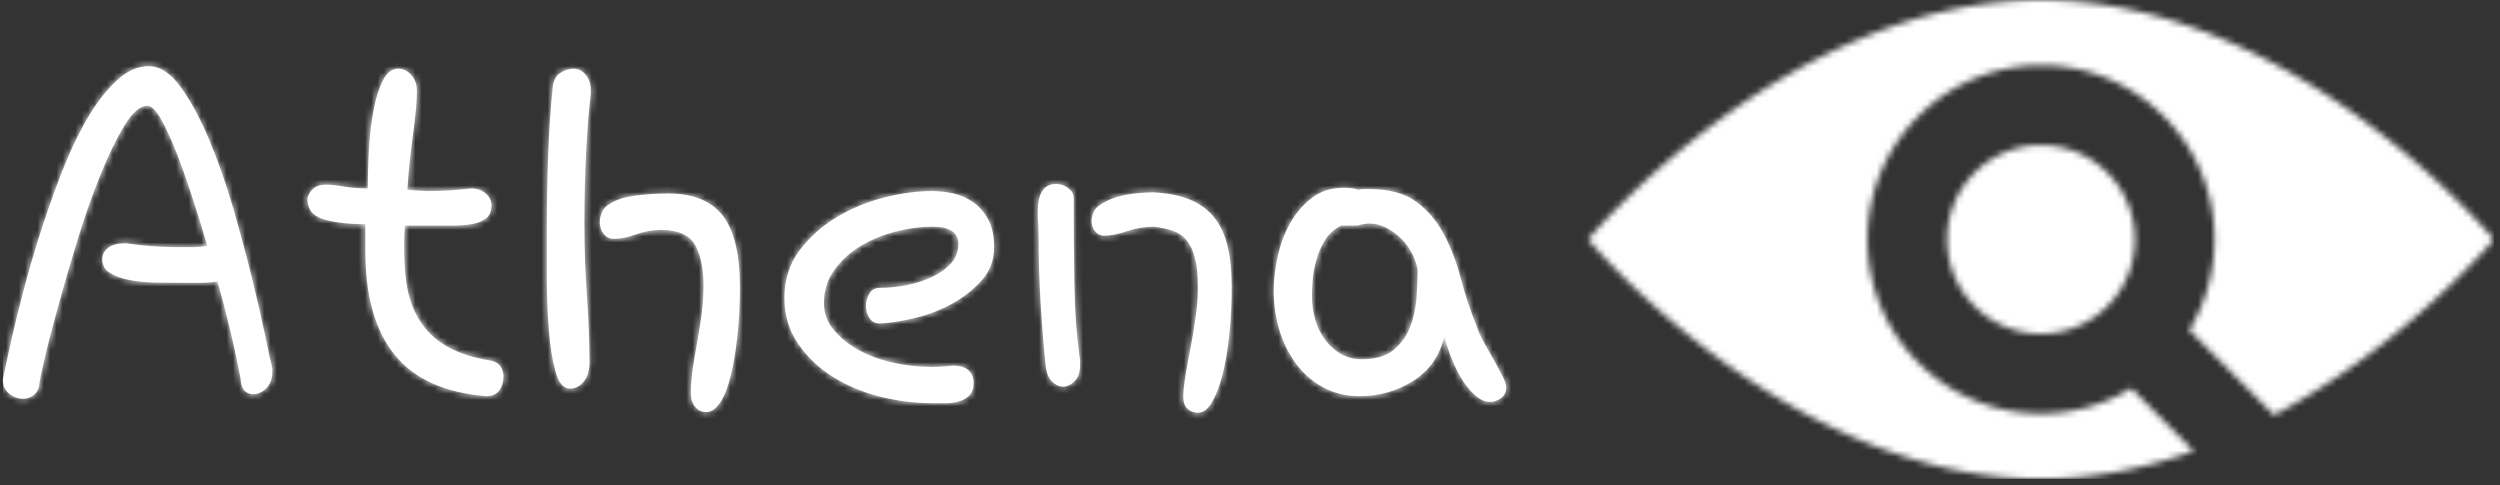 <svg xmlns="http://www.w3.org/2000/svg" version="1.1" xmlns:xlink="http://www.w3.org/1999/xlink" xmlns:svgjs="http://svgjs.dev/svgjs" width="2000" height="388" viewBox="0 0 2000 388"><rect x="0" y="0" width="2000" height="388" fill="#333333" stroke="none"/><g transform="matrix(1,0,0,1,-1.212,-2.431)"><svg viewBox="0 0 396 77" data-background-color="#ffffff" preserveAspectRatio="xMidYMid meet" height="388" width="2000" xmlns="http://www.w3.org/2000/svg" xmlns:xlink="http://www.w3.org/1999/xlink"><g id="tight-bounds" transform="matrix(1,0,0,1,0.24,0.482)"><svg viewBox="0 0 395.52 76.035" height="76.035" width="395.52"><g><svg viewBox="0 0 395.52 76.035" height="76.035" width="395.52"><g><svg viewBox="0 0 655.418 125.998" height="76.035" width="395.52"><g transform="matrix(1,0,0,1,0,17.414)"><svg viewBox="0 0 395.52 91.171" height="91.171" width="395.52"><g id="textblocktransform"><svg viewBox="0 0 395.52 91.171" height="91.171" width="395.52" id="textblock"><g><svg viewBox="0 0 395.52 91.171" height="91.171" width="395.52"><g transform="matrix(1,0,0,1,0,0)"><svg width="395.52" viewBox="1.32 -25.34 115.22 26.56" height="91.171" data-palette-color="#001f3f"><path d="M19.53-1.42L19.53-1.42Q19.43-2.05 18.97-4.13 18.51-6.2 17.77-8.84L17.77-8.84Q17.09-8.74 16.41-8.74 15.72-8.74 14.99-8.74L14.99-8.74Q14.01-8.74 12.94-8.76 11.87-8.79 10.99-8.96 10.11-9.13 9.52-9.5 8.94-9.86 8.94-10.55L8.94-10.55Q8.94-11.08 9.4-11.43 9.86-11.77 10.74-11.77L10.74-11.77Q12.7-11.47 14.65-11.47L14.65-11.47Q15.23-11.47 15.82-11.47 16.41-11.47 16.99-11.57L16.99-11.57Q16.41-13.57 15.77-15.5 15.14-17.43 14.53-18.95 13.92-20.46 13.38-21.39 12.84-22.31 12.4-22.31L12.4-22.31Q11.57-22.31 10.64-20.8 9.72-19.29 8.79-16.99 7.86-14.7 7.03-11.99 6.2-9.28 5.54-6.88 4.88-4.49 4.49-2.81 4.1-1.12 4.1-0.83L4.1-0.83Q4-0.34 3.64-0.1 3.27 0.15 2.88 0.15L2.88 0.15Q2.29 0.15 1.81-0.24 1.32-0.63 1.32-1.32L1.32-1.32Q2.69-8.06 4.44-13.33L4.44-13.33Q5.18-15.58 6.05-17.75 6.93-19.92 7.96-21.61 8.98-23.29 10.13-24.32 11.28-25.34 12.5-25.34L12.5-25.34Q13.77-25.34 14.92-23.78 16.06-22.22 17.09-19.8 18.12-17.38 18.95-14.53 19.78-11.67 20.41-9.11 21.04-6.54 21.44-4.61 21.83-2.69 21.97-2.2L21.97-2.2 21.97-1.9Q21.97-1.12 21.51-0.66 21.04-0.2 20.51-0.2L20.51-0.2Q20.12-0.2 19.85-0.46 19.58-0.73 19.53-1.42ZM38.38-0.05L38.38-0.05Q33.59-0.44 31.35-3.22 29.1-6.01 29.1-11.18L29.1-11.18 29.1-13.23Q27.19-13.23 25.93-13.6 24.66-13.96 24.66-15.19L24.66-15.19Q24.75-15.63 25.1-15.94 25.44-16.26 26.07-16.26L26.07-16.26Q26.66-16.26 27.49-16.11 28.32-15.97 29.29-15.97L29.29-15.97Q29.29-17.53 29.39-19.17 29.49-20.8 29.76-22.12 30.03-23.44 30.47-24.29 30.91-25.15 31.64-25.15L31.64-25.15Q32.18-25.15 32.61-24.68 33.05-24.22 33.05-23.44L33.05-23.44Q33.05-22.22 32.76-20.17 32.47-18.12 32.32-15.87L32.32-15.87Q32.71-15.82 33.13-15.8 33.54-15.77 33.98-15.77L33.98-15.77Q34.76-15.77 35.57-15.82 36.37-15.87 37.2-15.97L37.2-15.97Q37.89-15.97 38.33-15.58 38.77-15.19 38.77-14.7L38.77-14.7Q38.77-14.01 38.38-13.7 37.99-13.38 37.38-13.26 36.77-13.13 35.96-13.13 35.15-13.13 34.37-13.13L34.37-13.13 32.13-13.13Q32.08-12.6 32.08-12.11 32.08-11.62 32.08-11.13L32.08-11.13Q32.08-9.38 32.39-7.98 32.71-6.59 33.49-5.52 34.27-4.44 35.54-3.76 36.81-3.08 38.67-2.78L38.67-2.78Q39.21-2.69 39.45-2.34 39.69-2 39.69-1.56L39.69-1.56Q39.69-0.98 39.38-0.51 39.06-0.05 38.38-0.05ZM47.85-14.79L47.85-14.79Q48.48-15.23 49.73-15.41 50.97-15.58 52.34-15.58L52.34-15.58Q55.17-15.58 56.49-13.89 57.81-12.21 57.81-8.35L57.81-8.35Q57.81-6.35 57.61-4.61 57.42-2.88 57.1-1.59 56.78-0.29 56.29 0.44 55.81 1.17 55.22 1.17L55.22 1.17Q54.73 1.17 54.39 0.78 54.05 0.39 54.05-0.29L54.05-0.29Q54.05-1.17 54.19-2.15 54.34-3.13 54.54-4.2 54.73-5.27 54.88-6.37 55.02-7.47 55.02-8.5L55.02-8.5Q55.02-10.5 54.37-11.65 53.71-12.79 51.75-12.79L51.75-12.79Q50.78-12.79 49.85-12.45 48.92-12.11 48.14-12.11L48.14-12.11Q47.65-12.11 47.36-12.5 47.07-12.89 47.07-13.38L47.07-13.38Q47.07-13.77 47.24-14.16 47.41-14.55 47.85-14.79ZM46.38-23.49L46.38-23.19Q46.14-21.29 46.02-18.7 45.89-16.11 45.89-13.28L45.89-13.28Q45.89-10.45 46.09-7.64 46.28-4.83 46.28-2.64L46.28-2.64Q46.28-1.71 45.84-1.17 45.41-0.63 44.77-0.63L44.77-0.63Q44.04-0.63 43.67-1.95 43.31-3.27 43.16-5.18 43.01-7.08 43.01-9.2 43.01-11.33 43.01-12.94L43.01-12.94Q43.01-15.77 43.11-18.51 43.21-21.24 43.45-23.58L43.45-23.58Q43.5-24.46 44.01-24.8 44.53-25.15 45.06-25.15L45.06-25.15Q45.6-25.15 45.99-24.68 46.38-24.22 46.38-23.49L46.38-23.49ZM74.11-2.39L74.11-2.39Q74.94-2.39 75.33-2.03 75.72-1.66 75.72-1.07L75.72-1.07Q75.72-0.44 75.41-0.12 75.09 0.2 74.63 0.34 74.16 0.49 73.6 0.49 73.04 0.49 72.6 0.49L72.6 0.49Q70.55 0.49 68.52-0.02 66.5-0.54 64.89-1.56 63.27-2.59 62.25-4.1 61.22-5.62 61.22-7.57L61.22-7.57Q61.22-9.67 62.37-11.21 63.52-12.74 65.23-13.77 66.94-14.79 68.89-15.28 70.84-15.77 72.5-15.77L72.5-15.77Q73.33-15.77 74.19-15.58 75.04-15.38 75.72-14.89 76.41-14.4 76.85-13.57 77.29-12.74 77.29-11.47L77.29-11.47Q77.29-9.96 76.31-8.89 75.33-7.81 73.97-7.08 72.6-6.35 71.09-6.01 69.57-5.66 68.55-5.62L68.55-5.62Q68.01-5.62 67.74-6.03 67.47-6.45 67.47-6.98L67.47-6.98Q67.47-7.42 67.72-7.89 67.96-8.35 68.55-8.35L68.55-8.35Q69.47-8.35 70.52-8.54 71.57-8.74 72.48-9.16 73.38-9.57 73.97-10.21 74.55-10.84 74.55-11.72L74.55-11.72Q74.55-13.04 72.55-13.04L72.55-13.04Q71.23-13.04 69.77-12.67 68.3-12.3 67.08-11.57 65.86-10.84 65.06-9.74 64.25-8.64 64.25-7.18L64.25-7.18Q64.25-6.05 64.96-5.18 65.67-4.3 66.81-3.64 67.96-2.98 69.45-2.64 70.94-2.29 72.55-2.29L72.55-2.29Q72.94-2.29 73.33-2.32 73.72-2.34 74.11-2.39ZM85.54-14.79L85.54-14.79Q86.32-15.28 87.37-15.48 88.42-15.67 89.54-15.67L89.54-15.67Q91.1-15.58 92.23-15.14 93.35-14.7 94.08-13.84 94.81-12.99 95.16-11.65 95.5-10.3 95.5-8.35L95.5-8.35Q95.5-6.35 95.3-4.61 95.11-2.88 94.77-1.59 94.42-0.29 93.96 0.46 93.5 1.22 92.91 1.22L92.91 1.22Q92.47 1.22 92.13 0.93 91.79 0.63 91.79 0L91.79 0Q91.79-0.63 91.96-1.64 92.13-2.64 92.35-3.78 92.57-4.93 92.74-6.13 92.91-7.32 92.91-8.35L92.91-8.35Q92.91-9.77 92.69-10.62 92.47-11.47 92.06-11.99 91.64-12.5 91.01-12.72 90.37-12.94 89.54-13.04L89.54-13.04Q88.52-13.04 87.49-12.7 86.46-12.35 85.73-12.35L85.73-12.35Q85.29-12.35 85.02-12.7 84.76-13.04 84.76-13.48L84.76-13.48Q84.76-13.82 84.93-14.18 85.1-14.55 85.54-14.79ZM83.39-15.28L83.39-15.28Q83.39-12.06 83.44-8.76 83.49-5.47 83.88-2.78L83.88-2.78 83.88-2.44Q83.88-1.61 83.46-1.2 83.05-0.78 82.56-0.78L82.56-0.78Q82.12-0.78 81.73-1.17 81.34-1.56 81.24-2.39L81.24-2.39Q81-4.74 80.85-7.23 80.7-9.72 80.7-12.35L80.7-12.35Q80.7-12.89 80.65-13.57 80.61-14.26 80.68-14.87 80.75-15.48 81.07-15.89 81.39-16.31 82.07-16.31L82.07-16.31Q82.56-16.31 82.97-15.99 83.39-15.67 83.39-15.28ZM105.16-13.13L105.16-13.13 103.89-13.13Q103.06-12.7 102.62-11.96 102.18-11.23 101.97-10.42 101.75-9.62 101.7-8.89 101.65-8.15 101.65-7.71L101.65-7.71Q101.65-6.74 101.92-5.86 102.18-4.98 102.7-4.32 103.21-3.66 103.89-3.27 104.58-2.88 105.46-2.88L105.46-2.88Q107.02-2.88 107.87-3.56 108.73-4.25 109.14-5.27 109.56-6.3 109.66-7.5 109.75-8.69 109.75-9.72L109.75-9.72Q109.66-10.35 109.31-11.01 108.97-11.67 108.46-12.16 107.95-12.65 107.34-12.96 106.73-13.28 106.09-13.28L106.09-13.28Q105.6-13.28 105.16-13.13ZM111.8-4.64L111.8-4.64Q111.27-2.39 109.41-1.22 107.56-0.05 105.31-0.05L105.31-0.05Q103.7-0.05 102.45-0.76 101.21-1.46 100.38-2.61 99.55-3.76 99.13-5.2 98.72-6.64 98.72-8.11L98.72-8.11Q98.72-9.28 99.01-10.67 99.3-12.06 99.94-13.23 100.57-14.4 101.6-15.21 102.62-16.02 104.09-16.02L104.09-16.02Q104.87-16.02 105.16-15.87L105.16-15.87Q105.41-15.92 105.6-15.92 105.8-15.92 106.04-15.92L106.04-15.92Q108.34-15.92 109.66-14.94 110.97-13.96 111.78-12.43 112.59-10.89 113.07-9.03 113.56-7.18 114.25-5.47L114.25-5.47Q114.44-4.88 114.83-4.17 115.22-3.47 115.61-2.78 116-2.1 116.27-1.56 116.54-1.03 116.54-0.73L116.54-0.73Q116.54-0.2 116.15 0.1 115.76 0.39 115.27 0.39L115.27 0.39Q114.78 0.39 114.27-0.02 113.76-0.44 113.29-1.12 112.83-1.81 112.44-2.73 112.05-3.66 111.8-4.64Z" opacity="1" transform="matrix(1,0,0,1,0,0)" fill="#ffffff" class="wordmark-text-0" data-fill-palette-color="primary" id="text-0"></path></svg></g></svg></g></svg></g></svg></g><g transform="matrix(1,0,0,1,417.043,0)"><svg viewBox="0 0 238.374 125.998" height="125.998" width="238.374"><g><svg xmlns="http://www.w3.org/2000/svg" xmlns:xlink="http://www.w3.org/1999/xlink" version="1.1" x="0" y="0" viewBox="15 31.5 70 37" enable-background="new 0 0 100 100" xml:space="preserve" height="125.998" width="238.374" class="icon-icon-0" data-fill-palette-color="accent" id="icon-0"></svg></g></svg></g></svg></g></svg></g><defs></defs><mask id="327d717a-a11e-4119-8773-d13a08a0cfcd"><g id="SvgjsG1005"><svg viewBox="0 0 395.52 76.035" height="76.035" width="395.52"><g><svg viewBox="0 0 395.52 76.035" height="76.035" width="395.52"><g><svg viewBox="0 0 655.418 125.998" height="76.035" width="395.52"><g transform="matrix(1,0,0,1,0,17.414)"><svg viewBox="0 0 395.52 91.171" height="91.171" width="395.52"><g id="SvgjsG1004"><svg viewBox="0 0 395.52 91.171" height="91.171" width="395.52" id="SvgjsSvg1003"><g><svg viewBox="0 0 395.52 91.171" height="91.171" width="395.52"><g transform="matrix(1,0,0,1,0,0)"><svg width="395.52" viewBox="1.32 -25.34 115.22 26.56" height="91.171" data-palette-color="#001f3f"><path d="M19.53-1.42L19.53-1.42Q19.43-2.05 18.97-4.13 18.51-6.2 17.77-8.84L17.77-8.84Q17.09-8.74 16.41-8.74 15.72-8.74 14.99-8.74L14.99-8.74Q14.01-8.74 12.94-8.76 11.87-8.79 10.99-8.96 10.11-9.13 9.52-9.5 8.94-9.86 8.94-10.55L8.94-10.55Q8.94-11.08 9.4-11.43 9.86-11.77 10.74-11.77L10.74-11.77Q12.7-11.47 14.65-11.47L14.65-11.47Q15.23-11.47 15.82-11.47 16.41-11.47 16.99-11.57L16.99-11.57Q16.41-13.57 15.77-15.5 15.14-17.43 14.53-18.95 13.92-20.46 13.38-21.39 12.84-22.31 12.4-22.31L12.4-22.31Q11.57-22.31 10.64-20.8 9.72-19.29 8.79-16.99 7.86-14.7 7.03-11.99 6.2-9.28 5.54-6.88 4.88-4.49 4.49-2.81 4.1-1.12 4.1-0.83L4.1-0.83Q4-0.34 3.64-0.1 3.27 0.15 2.88 0.15L2.88 0.15Q2.29 0.15 1.81-0.24 1.32-0.63 1.32-1.32L1.32-1.32Q2.69-8.06 4.44-13.33L4.44-13.33Q5.18-15.58 6.05-17.75 6.93-19.92 7.96-21.61 8.98-23.29 10.13-24.32 11.28-25.34 12.5-25.34L12.5-25.34Q13.77-25.34 14.92-23.78 16.06-22.22 17.09-19.8 18.12-17.38 18.95-14.53 19.78-11.67 20.41-9.11 21.04-6.54 21.44-4.61 21.83-2.69 21.97-2.2L21.97-2.2 21.97-1.9Q21.97-1.12 21.51-0.66 21.04-0.2 20.51-0.2L20.51-0.2Q20.12-0.2 19.85-0.46 19.58-0.73 19.53-1.42ZM38.38-0.05L38.38-0.05Q33.59-0.44 31.35-3.22 29.1-6.01 29.1-11.18L29.1-11.18 29.1-13.23Q27.19-13.23 25.93-13.6 24.66-13.96 24.66-15.19L24.66-15.19Q24.75-15.63 25.1-15.94 25.44-16.26 26.07-16.26L26.07-16.26Q26.66-16.26 27.49-16.11 28.32-15.97 29.29-15.97L29.29-15.97Q29.29-17.53 29.39-19.17 29.49-20.8 29.76-22.12 30.03-23.44 30.47-24.29 30.91-25.15 31.64-25.15L31.64-25.15Q32.18-25.15 32.61-24.68 33.05-24.22 33.05-23.44L33.05-23.44Q33.05-22.22 32.76-20.17 32.47-18.12 32.32-15.87L32.32-15.87Q32.71-15.82 33.13-15.8 33.54-15.77 33.98-15.77L33.98-15.77Q34.76-15.77 35.57-15.82 36.37-15.87 37.2-15.97L37.2-15.97Q37.89-15.97 38.33-15.58 38.77-15.19 38.77-14.7L38.77-14.7Q38.77-14.01 38.38-13.7 37.99-13.38 37.38-13.26 36.77-13.13 35.96-13.13 35.15-13.13 34.37-13.13L34.37-13.13 32.13-13.13Q32.08-12.6 32.08-12.11 32.08-11.62 32.08-11.13L32.08-11.13Q32.08-9.38 32.39-7.98 32.71-6.59 33.49-5.52 34.27-4.44 35.54-3.76 36.81-3.08 38.67-2.78L38.67-2.78Q39.21-2.69 39.45-2.34 39.69-2 39.69-1.56L39.69-1.56Q39.69-0.98 39.38-0.51 39.06-0.05 38.38-0.05ZM47.85-14.79L47.85-14.79Q48.48-15.23 49.73-15.41 50.97-15.58 52.34-15.58L52.34-15.58Q55.17-15.58 56.49-13.89 57.81-12.21 57.81-8.35L57.81-8.35Q57.81-6.35 57.61-4.61 57.42-2.88 57.1-1.59 56.78-0.29 56.29 0.44 55.81 1.17 55.22 1.17L55.22 1.17Q54.73 1.17 54.39 0.78 54.05 0.39 54.05-0.29L54.05-0.29Q54.05-1.17 54.19-2.15 54.34-3.13 54.54-4.2 54.73-5.27 54.88-6.37 55.02-7.47 55.02-8.5L55.02-8.5Q55.02-10.5 54.37-11.65 53.71-12.79 51.75-12.79L51.75-12.79Q50.78-12.79 49.85-12.45 48.92-12.11 48.14-12.11L48.14-12.11Q47.65-12.11 47.36-12.5 47.07-12.89 47.07-13.38L47.07-13.38Q47.07-13.77 47.24-14.16 47.41-14.55 47.85-14.79ZM46.38-23.49L46.38-23.19Q46.14-21.29 46.02-18.7 45.89-16.11 45.89-13.28L45.89-13.28Q45.89-10.45 46.09-7.64 46.28-4.83 46.28-2.64L46.28-2.64Q46.28-1.71 45.84-1.17 45.41-0.63 44.77-0.63L44.77-0.63Q44.04-0.63 43.67-1.95 43.31-3.27 43.16-5.18 43.01-7.08 43.01-9.2 43.01-11.33 43.01-12.94L43.01-12.94Q43.01-15.77 43.11-18.51 43.21-21.24 43.45-23.58L43.45-23.58Q43.5-24.46 44.01-24.8 44.53-25.15 45.06-25.15L45.06-25.15Q45.6-25.15 45.99-24.68 46.38-24.22 46.38-23.49L46.38-23.49ZM74.11-2.39L74.11-2.39Q74.94-2.39 75.33-2.03 75.72-1.66 75.72-1.07L75.72-1.07Q75.72-0.44 75.41-0.12 75.09 0.2 74.63 0.34 74.16 0.49 73.6 0.49 73.04 0.49 72.6 0.49L72.6 0.49Q70.55 0.49 68.52-0.02 66.5-0.54 64.89-1.56 63.27-2.59 62.25-4.1 61.22-5.62 61.22-7.57L61.22-7.57Q61.22-9.67 62.37-11.21 63.52-12.74 65.23-13.77 66.94-14.79 68.89-15.28 70.84-15.77 72.5-15.77L72.5-15.77Q73.33-15.77 74.19-15.58 75.04-15.38 75.72-14.89 76.41-14.4 76.85-13.57 77.29-12.74 77.29-11.47L77.29-11.47Q77.29-9.96 76.31-8.89 75.33-7.81 73.97-7.08 72.6-6.35 71.09-6.01 69.57-5.66 68.55-5.62L68.55-5.62Q68.01-5.62 67.74-6.03 67.47-6.45 67.47-6.98L67.47-6.98Q67.47-7.42 67.72-7.89 67.96-8.35 68.55-8.35L68.55-8.35Q69.47-8.35 70.52-8.54 71.57-8.74 72.48-9.16 73.38-9.57 73.97-10.21 74.55-10.84 74.55-11.72L74.55-11.72Q74.55-13.04 72.55-13.04L72.55-13.04Q71.23-13.04 69.77-12.67 68.3-12.3 67.08-11.57 65.86-10.84 65.06-9.74 64.25-8.64 64.25-7.18L64.25-7.18Q64.25-6.05 64.96-5.18 65.67-4.3 66.81-3.64 67.96-2.98 69.45-2.64 70.94-2.29 72.55-2.29L72.55-2.29Q72.94-2.29 73.33-2.32 73.72-2.34 74.11-2.39ZM85.54-14.79L85.54-14.79Q86.32-15.28 87.37-15.48 88.42-15.67 89.54-15.67L89.54-15.67Q91.1-15.58 92.23-15.14 93.35-14.7 94.08-13.84 94.81-12.99 95.16-11.65 95.5-10.3 95.5-8.35L95.5-8.35Q95.5-6.35 95.3-4.61 95.11-2.88 94.77-1.59 94.42-0.29 93.96 0.46 93.5 1.22 92.91 1.22L92.91 1.22Q92.47 1.22 92.13 0.93 91.79 0.63 91.79 0L91.79 0Q91.79-0.63 91.96-1.64 92.13-2.64 92.35-3.78 92.57-4.93 92.74-6.13 92.91-7.32 92.91-8.35L92.91-8.35Q92.91-9.77 92.69-10.62 92.47-11.47 92.06-11.99 91.64-12.5 91.01-12.72 90.37-12.94 89.54-13.04L89.54-13.04Q88.52-13.04 87.49-12.7 86.46-12.35 85.73-12.35L85.73-12.35Q85.29-12.35 85.02-12.7 84.76-13.04 84.76-13.48L84.76-13.48Q84.76-13.82 84.93-14.18 85.1-14.55 85.54-14.79ZM83.39-15.28L83.39-15.28Q83.39-12.06 83.44-8.76 83.49-5.47 83.88-2.78L83.88-2.78 83.88-2.44Q83.88-1.61 83.46-1.2 83.05-0.78 82.56-0.78L82.56-0.78Q82.12-0.78 81.73-1.17 81.34-1.56 81.24-2.39L81.24-2.39Q81-4.74 80.85-7.23 80.7-9.72 80.7-12.35L80.7-12.35Q80.7-12.89 80.65-13.57 80.61-14.26 80.68-14.87 80.75-15.48 81.07-15.89 81.39-16.31 82.07-16.31L82.07-16.31Q82.56-16.31 82.97-15.99 83.39-15.67 83.39-15.28ZM105.16-13.13L105.16-13.13 103.89-13.13Q103.06-12.7 102.62-11.96 102.18-11.23 101.97-10.42 101.75-9.62 101.7-8.89 101.65-8.15 101.65-7.71L101.65-7.71Q101.65-6.74 101.92-5.86 102.18-4.98 102.7-4.32 103.21-3.66 103.89-3.27 104.58-2.88 105.46-2.88L105.46-2.88Q107.02-2.88 107.87-3.56 108.73-4.25 109.14-5.27 109.56-6.3 109.66-7.5 109.75-8.69 109.75-9.72L109.75-9.72Q109.66-10.35 109.31-11.01 108.97-11.67 108.46-12.16 107.95-12.65 107.34-12.96 106.73-13.28 106.09-13.28L106.09-13.28Q105.6-13.28 105.16-13.13ZM111.8-4.64L111.8-4.64Q111.27-2.39 109.41-1.22 107.56-0.05 105.31-0.05L105.31-0.05Q103.7-0.05 102.45-0.76 101.21-1.46 100.38-2.61 99.55-3.76 99.13-5.2 98.72-6.64 98.72-8.11L98.72-8.11Q98.72-9.28 99.01-10.67 99.3-12.06 99.94-13.23 100.57-14.4 101.6-15.21 102.62-16.02 104.09-16.02L104.09-16.02Q104.87-16.02 105.16-15.87L105.16-15.87Q105.41-15.92 105.6-15.92 105.8-15.92 106.04-15.92L106.04-15.92Q108.34-15.92 109.66-14.94 110.97-13.96 111.78-12.43 112.59-10.89 113.07-9.03 113.56-7.18 114.25-5.47L114.25-5.47Q114.44-4.88 114.83-4.17 115.22-3.47 115.61-2.78 116-2.1 116.27-1.56 116.54-1.03 116.54-0.73L116.54-0.73Q116.54-0.2 116.15 0.1 115.76 0.39 115.27 0.39L115.27 0.39Q114.78 0.39 114.27-0.02 113.76-0.44 113.29-1.12 112.83-1.81 112.44-2.73 112.05-3.66 111.8-4.64Z" opacity="1" transform="matrix(1,0,0,1,0,0)" fill="black" class="wordmark-text-0" id="SvgjsPath1002"></path></svg></g></svg></g></svg></g></svg></g><g transform="matrix(1,0,0,1,417.043,0)"><svg viewBox="0 0 238.374 125.998" height="125.998" width="238.374"><g><svg xmlns="http://www.w3.org/2000/svg" xmlns:xlink="http://www.w3.org/1999/xlink" version="1.1" x="0" y="0" viewBox="15 31.5 70 37" enable-background="new 0 0 100 100" xml:space="preserve" height="125.998" width="238.374" class="icon-icon-0" data-fill-palette-color="accent" id="SvgjsSvg1001"><g fill="white"><path d="M44.866 44.847A7.24 7.24 0 0 1 55.134 44.847 7.31 7.31 0 0 1 55.134 55.154 7.24 7.24 0 0 1 44.866 55.154 7.307 7.307 0 0 1 44.866 44.847M50 31.5C30.452 31.5 15 50 15 50S30.452 68.5 50 68.5C54.158 68.5 58.129 67.661 61.807 66.344L56.973 61.491C51.813 64.651 44.986 63.994 40.523 59.514 35.288 54.26 35.288 45.741 40.523 40.486S54.245 35.232 59.479 40.486C63.942 44.966 64.597 51.818 61.449 56.998L68 63.575C78.237 58.095 85 50 85 50S69.548 31.5 50 31.5" fill="white"></path></g></svg></g></svg></g></svg></g></svg></g><defs><mask></mask></defs></svg><rect width="395.52" height="76.035" fill="black" stroke="none" visibility="hidden"></rect></g></mask><linearGradient x1="0.054" x2="0.941" y1="0.5" y2="0.5" id="9903f153-956c-44f9-a7a3-019e405aebe9"><stop stop-color="#0f3054" offset="0"></stop><stop stop-color="#3b8dcb" offset="0.498"></stop><stop stop-color="#0f3054" offset="1"></stop></linearGradient><rect width="395.52" height="76.035" fill="#ffffff" mask="url(#327d717a-a11e-4119-8773-d13a08a0cfcd)" data-fill-palette-color="accent"></rect></svg><rect width="395.52" height="76.035" fill="none" stroke="none" visibility="hidden"></rect></g></svg></g></svg>